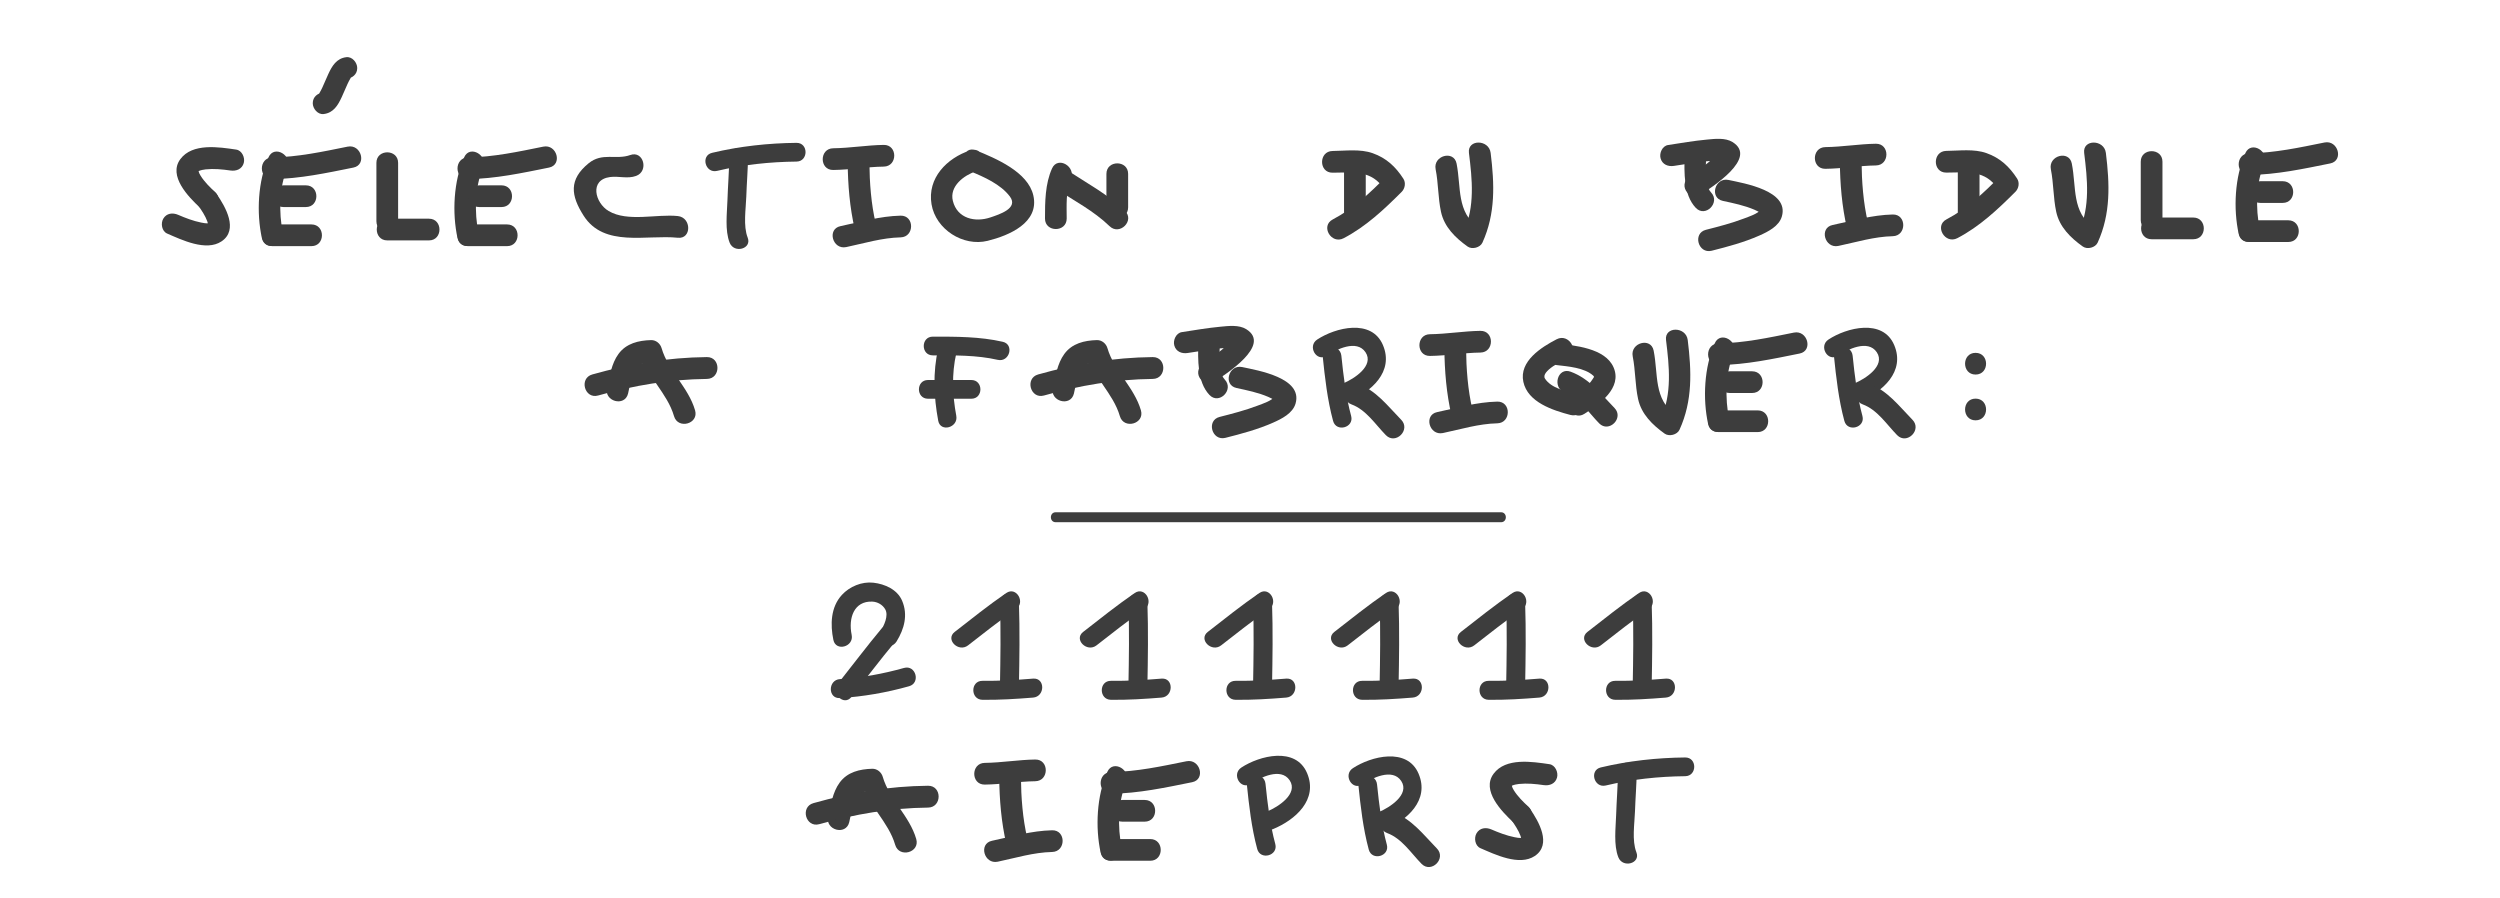 <?xml version="1.0" encoding="utf-8"?>
<!-- Generator: Adobe Illustrator 17.0.0, SVG Export Plug-In . SVG Version: 6.00 Build 0)  -->
<!DOCTYPE svg PUBLIC "-//W3C//DTD SVG 1.1//EN" "http://www.w3.org/Graphics/SVG/1.1/DTD/svg11.dtd">
<svg version="1.1" id="Calque_1" xmlns="http://www.w3.org/2000/svg" xmlns:xlink="http://www.w3.org/1999/xlink" x="0px" y="0px"
	 width="213.174px" height="76.571px" viewBox="-46.743 -18.75 213.174 76.571"
	 style="enable-background:new -46.743 -18.75 213.174 76.571;" xml:space="preserve">
<g>
	<g>
		<g>
			<g>
				<path style="fill:#3D3D3D;" d="M85.991,10.179c-1.301,0.675-3.219,1.877-2.838,3.635c0.377,1.742,2.518,2.425,4.012,2.818
					c1.156,0.304,1.645-1.481,0.492-1.785c-0.859-0.226-2.135-0.5-2.657-1.309c-0.409-0.635,1.59-1.587,1.926-1.761
					C87.985,11.227,87.049,9.63,85.991,10.179L85.991,10.179z"/>
			</g>
		</g>
		<g>
			<g>
				<path style="fill:#3D3D3D;" d="M85.982,12.38c0.963,0.114,2.394,0.214,3.148,0.918c0.099,0.093,0.026,0.124-0.107,0.335
					c-0.353,0.562-1.062,0.962-1.603,1.308c-1.002,0.641-0.075,2.243,0.934,1.598c1.267-0.81,3.261-2.201,2.488-3.97
					c-0.722-1.651-3.351-1.862-4.859-2.04C84.798,10.389,84.812,12.241,85.982,12.38L85.982,12.38z"/>
			</g>
		</g>
		<g>
			<g>
				<path style="fill:#3D3D3D;" d="M86.689,14.728c1.24,0.455,2.036,1.712,2.925,2.619c0.836,0.854,2.144-0.456,1.309-1.309
					c-1.165-1.189-2.121-2.5-3.742-3.095C86.058,12.531,85.578,14.32,86.689,14.728L86.689,14.728z"/>
			</g>
		</g>
	</g>
	<g>
		<g>
			<g>
				<path style="fill:#3D3D3D;" d="M55.423,10.459c0.001,1.45-0.108,3.329,0.961,4.466c0.82,0.871,2.126-0.441,1.309-1.309
					c-0.631-0.67-0.419-2.316-0.419-3.157C57.273,9.265,55.422,9.265,55.423,10.459L55.423,10.459z"/>
			</g>
		</g>
		<g>
			<g>
				<path style="fill:#3D3D3D;" d="M54.524,11.351c0.816-0.125,1.66-0.262,2.401-0.351c0.336-0.04,0.674-0.072,1.012-0.089
					c0.127-0.006,0.253-0.008,0.38-0.006c0.083,0.001,0.502,0.053,0.186,0.003c0.09,0.014,0.346,0.118,0.044-0.015
					c0.08,0.035,0.147,0.128-0.07-0.065c-0.035-0.031-0.184-0.348-0.163-0.275c-0.035-0.119-0.036-0.237-0.002-0.356
					c-0.012,0.072-0.086,0.192,0.033-0.058c-0.024,0.05-0.055,0.096-0.085,0.142c-0.12,0.182,0.135-0.159-0.025,0.029
					c-0.647,0.758-1.542,1.331-2.352,1.893c-0.414,0.287-0.602,0.805-0.332,1.266c0.24,0.41,0.851,0.62,1.266,0.332
					c0.888-0.616,4.921-3.114,2.699-4.487c-0.617-0.381-1.513-0.27-2.196-0.205c-1.1,0.105-2.194,0.292-3.286,0.46
					c-0.499,0.077-0.768,0.695-0.646,1.138C53.531,11.233,54.026,11.428,54.524,11.351L54.524,11.351z"/>
			</g>
		</g>
		<g>
			<g>
				<path style="fill:#3D3D3D;" d="M58.692,14.334c0.907,0.196,1.851,0.389,2.707,0.758c0.218,0.094,0.448,0.202,0.62,0.369
					c-0.16-0.154,0.038-0.488-0.038-0.403c-0.35,0.393-1.001,0.596-1.477,0.777c-1.055,0.402-2.157,0.688-3.25,0.965
					c-1.157,0.292-0.666,2.077,0.492,1.785c1.376-0.348,2.763-0.718,4.065-1.295c0.733-0.325,1.68-0.793,1.92-1.636
					c0.626-2.191-3.212-2.815-4.548-3.104C58.02,12.298,57.526,14.082,58.692,14.334L58.692,14.334z"/>
			</g>
		</g>
	</g>
	<g>
		<g>
			<g>
				<path style="fill:#3D3D3D;" d="M92.478,11.639c0.239,1.2,0.199,2.431,0.457,3.628c0.28,1.298,1.229,2.218,2.267,2.959
					c0.382,0.272,1.07,0.099,1.266-0.332c1.129-2.479,1.027-5,0.701-7.65c-0.144-1.169-1.996-1.183-1.851,0
					c0.278,2.258,0.525,4.58-0.448,6.715c0.422-0.111,0.844-0.221,1.266-0.332c-1.896-1.353-1.467-3.44-1.873-5.48
					C94.03,9.977,92.246,10.474,92.478,11.639L92.478,11.639z"/>
			</g>
		</g>
	</g>
	<g>
		<g>
			<g>
				<path style="fill:#3D3D3D;" d="M76.418,10.962c0.017,1.895,0.175,3.856,0.608,5.705c0.272,1.162,2.056,0.669,1.785-0.492
					c-0.396-1.693-0.526-3.478-0.542-5.213C78.258,9.769,76.408,9.768,76.418,10.962L76.418,10.962z"/>
			</g>
		</g>
		<g>
			<g>
				<path style="fill:#3D3D3D;" d="M75.185,11.6c1.442-0.017,2.869-0.266,4.309-0.287c1.192-0.017,1.194-1.868,0-1.851
					c-1.441,0.021-2.867,0.27-4.309,0.287C73.992,9.764,73.991,11.614,75.185,11.6L75.185,11.6z"/>
			</g>
		</g>
		<g>
			<g>
				<path style="fill:#3D3D3D;" d="M76.293,18.175c1.545-0.325,3.048-0.792,4.638-0.829c1.192-0.027,1.194-1.878,0-1.851
					c-1.758,0.04-3.422,0.536-5.13,0.895C74.633,16.636,75.128,18.42,76.293,18.175L76.293,18.175z"/>
			</g>
		</g>
	</g>
	<g>
		<g>
			<g>
				<path style="fill:#3D3D3D;" d="M99.478,10.511c-0.91,2.035-1.042,4.749-0.569,6.903c0.255,1.166,2.04,0.671,1.785-0.492
					c-0.356-1.625-0.309-3.931,0.383-5.477C101.559,10.365,99.964,9.423,99.478,10.511L99.478,10.511z"/>
			</g>
		</g>
		<g>
			<g>
				<path style="fill:#3D3D3D;" d="M99.801,18.094c1.111,0,2.222,0,3.333,0c1.194,0,1.194-1.851,0-1.851c-1.111,0-2.222,0-3.333,0
					C98.607,16.243,98.607,18.094,99.801,18.094L99.801,18.094z"/>
			</g>
		</g>
		<g>
			<g>
				<path style="fill:#3D3D3D;" d="M100.753,14.761c0.635,0,1.27,0,1.905,0c1.194,0,1.194-1.851,0-1.851c-0.635,0-1.27,0-1.905,0
					C99.559,12.91,99.559,14.761,100.753,14.761L100.753,14.761z"/>
			</g>
		</g>
		<g>
			<g>
				<path style="fill:#3D3D3D;" d="M99.801,12.38c2.35-0.033,4.618-0.521,6.912-0.985c1.169-0.237,0.673-2.021-0.492-1.785
					c-2.134,0.432-4.234,0.888-6.42,0.919C98.608,10.546,98.606,12.397,99.801,12.38L99.801,12.38z"/>
			</g>
		</g>
	</g>
	<g>
		<g>
			<g>
				<path style="fill:#3D3D3D;" d="M32.797,11.552c1.85,0.001,3.726-0.032,5.54,0.382c1.003,0.229,1.428-1.311,0.425-1.54
					c-1.956-0.447-3.968-0.439-5.965-0.439C31.767,9.955,31.767,11.552,32.797,11.552L32.797,11.552z"/>
			</g>
		</g>
		<g>
			<g>
				<path style="fill:#3D3D3D;" d="M33.259,10.952c-0.468,2.051-0.382,4.119,0,6.177c0.188,1.012,1.727,0.582,1.54-0.425
					c-0.328-1.768-0.402-3.566,0-5.328C35.028,10.374,33.488,9.948,33.259,10.952L33.259,10.952z"/>
			</g>
		</g>
		<g>
			<g>
				<path style="fill:#3D3D3D;" d="M32.386,15.25c1.233,0,2.465,0,3.698,0c1.03,0,1.03-1.597,0-1.597c-1.233,0-2.465,0-3.698,0
					C31.356,13.653,31.356,15.25,32.386,15.25L32.386,15.25z"/>
			</g>
		</g>
	</g>
	<g>
		<g>
			<g>
				<g>
					<path style="fill:#3D3D3D;" d="M109.634,11.583c0.192,1.857,0.402,3.755,0.891,5.561c0.269,0.993,1.81,0.571,1.54-0.425
						c-0.453-1.671-0.657-3.418-0.834-5.136C111.126,10.569,109.528,10.559,109.634,11.583L109.634,11.583z"/>
				</g>
			</g>
			<g>
				<g>
					<path style="fill:#3D3D3D;" d="M109.973,11.582c0.81-0.533,2.567-1.42,3.318-0.294c0.771,1.157-1.022,2.285-1.862,2.63
						c-0.939,0.386-0.528,1.932,0.425,1.54c1.927-0.792,3.882-2.522,2.92-4.786c-0.969-2.28-4.055-1.489-5.605-0.469
						C108.31,10.767,109.109,12.15,109.973,11.582L109.973,11.582z"/>
				</g>
			</g>
		</g>
		<g>
			<g>
				<path style="fill:#3D3D3D;" d="M112.098,15.735c1.24,0.455,2.036,1.712,2.925,2.619c0.836,0.854,2.144-0.456,1.309-1.309
					c-1.165-1.189-2.121-2.5-3.742-3.095C111.467,13.539,110.988,15.328,112.098,15.735L112.098,15.735z"/>
			</g>
		</g>
	</g>
	<g>
		<g>
			<g>
				<g>
					<path style="fill:#3D3D3D;" d="M66.038,11.583c0.192,1.857,0.402,3.755,0.891,5.561c0.269,0.993,1.81,0.571,1.54-0.425
						c-0.453-1.671-0.657-3.418-0.834-5.136C67.531,10.569,65.932,10.559,66.038,11.583L66.038,11.583z"/>
				</g>
			</g>
			<g>
				<g>
					<path style="fill:#3D3D3D;" d="M66.377,11.582c0.81-0.533,2.567-1.42,3.318-0.294c0.771,1.157-1.022,2.285-1.862,2.63
						c-0.939,0.386-0.528,1.932,0.425,1.54c1.927-0.792,3.882-2.522,2.92-4.786c-0.969-2.28-4.055-1.489-5.605-0.469
						C64.715,10.767,65.514,12.15,66.377,11.582L66.377,11.582z"/>
				</g>
			</g>
		</g>
		<g>
			<g>
				<path style="fill:#3D3D3D;" d="M68.503,15.735c1.24,0.455,2.036,1.712,2.925,2.619c0.836,0.854,2.144-0.456,1.309-1.309
					c-1.165-1.189-2.121-2.5-3.742-3.095C67.872,13.539,67.392,15.328,68.503,15.735L68.503,15.735z"/>
			</g>
		</g>
	</g>
	<g>
		<g>
			<g>
				<path style="fill:#3D3D3D;" d="M6.813,14.806c0.32-1.339,0.31-2.644,1.959-2.693c-0.299-0.228-0.599-0.456-0.898-0.684
					c0.575,1.983,2.288,3.347,2.857,5.307c0.334,1.151,2.132,0.661,1.796-0.495c-0.575-1.983-2.288-3.347-2.857-5.307
					c-0.113-0.39-0.482-0.696-0.898-0.684c-1.07,0.032-2.116,0.275-2.778,1.183c-0.607,0.831-0.744,1.902-0.977,2.878
					C4.737,15.479,6.533,15.975,6.813,14.806L6.813,14.806z"/>
			</g>
		</g>
		<g>
			<g>
				<path style="fill:#3D3D3D;" d="M4.257,14.975c3.054-0.861,6.098-1.381,9.276-1.414c1.201-0.013,1.202-1.876,0-1.863
					c-3.341,0.035-6.558,0.575-9.771,1.481C2.608,13.504,3.099,15.301,4.257,14.975L4.257,14.975z"/>
			</g>
		</g>
	</g>
	<g>
		<g>
			<g>
				<path style="fill:#3D3D3D;" d="M44.83,14.806c0.32-1.339,0.31-2.644,1.959-2.693c-0.299-0.228-0.599-0.456-0.898-0.684
					c0.575,1.983,2.288,3.347,2.857,5.307c0.334,1.151,2.132,0.661,1.796-0.495c-0.575-1.983-2.288-3.347-2.857-5.307
					c-0.113-0.39-0.482-0.696-0.898-0.684c-1.07,0.032-2.116,0.275-2.778,1.183c-0.607,0.831-0.744,1.902-0.977,2.878
					C42.754,15.479,44.551,15.975,44.83,14.806L44.83,14.806z"/>
			</g>
		</g>
		<g>
			<g>
				<path style="fill:#3D3D3D;" d="M42.274,14.975c3.054-0.861,6.098-1.381,9.276-1.414c1.201-0.013,1.202-1.876,0-1.863
					c-3.341,0.035-6.558,0.575-9.771,1.481C40.625,13.504,41.116,15.301,42.274,14.975L42.274,14.975z"/>
			</g>
		</g>
	</g>
</g>
<g>
	<g>
		<g>
			<g>
				<g>
					<path style="fill:#3D3D3D;" d="M69.714-4.473c0-0.089,0-0.177,0-0.266c0-1.194-1.851-1.194-1.851,0c0,1.359,0,2.717,0,4.076
						c0,1.194,1.851,1.194,1.851,0c0-1.359,0-2.717,0-4.076c0-1.194-1.851-1.194-1.851,0c0,0.089,0,0.177,0,0.266
						C67.863-3.28,69.714-3.28,69.714-4.473L69.714-4.473z"/>
				</g>
			</g>
			<g>
				<g>
					<path style="fill:#3D3D3D;" d="M66.884-4.024c1.792-0.019,3.338-0.259,4.439,1.446c0.048-0.374,0.096-0.748,0.145-1.121
						c-1.401,1.4-2.805,2.739-4.574,3.665c-1.058,0.554-0.122,2.151,0.934,1.598c1.903-0.996,3.441-2.448,4.949-3.954
						c0.284-0.284,0.369-0.774,0.145-1.121c-0.663-1.028-1.453-1.763-2.615-2.175c-1.073-0.38-2.311-0.2-3.422-0.189
						C65.691-5.862,65.69-4.011,66.884-4.024L66.884-4.024z"/>
				</g>
			</g>
		</g>
		<g>
			<g>
				<g>
					<path style="fill:#3D3D3D;" d="M75.673-4.316c0.239,1.2,0.199,2.431,0.457,3.628c0.28,1.298,1.229,2.218,2.267,2.959
						c0.382,0.272,1.07,0.099,1.266-0.332c1.129-2.479,1.027-5,0.701-7.65c-0.144-1.169-1.996-1.183-1.851,0
						c0.278,2.258,0.525,4.58-0.448,6.715c0.422-0.111,0.844-0.221,1.266-0.332c-1.896-1.353-1.467-3.44-1.873-5.48
						C77.224-5.978,75.441-5.482,75.673-4.316L75.673-4.316z"/>
				</g>
			</g>
		</g>
	</g>
	<g>
		<g>
			<g>
				<g>
					<path style="fill:#3D3D3D;" d="M122.05-4.481c0-0.089,0-0.177,0-0.266c0-1.194-1.851-1.194-1.851,0c0,1.359,0,2.717,0,4.076
						c0,1.194,1.851,1.194,1.851,0c0-1.359,0-2.717,0-4.076c0-1.194-1.851-1.194-1.851,0c0,0.089,0,0.177,0,0.266
						C120.199-3.288,122.05-3.288,122.05-4.481L122.05-4.481z"/>
				</g>
			</g>
			<g>
				<g>
					<path style="fill:#3D3D3D;" d="M119.22-4.032c1.792-0.019,3.338-0.259,4.439,1.446c0.048-0.374,0.096-0.748,0.145-1.121
						c-1.401,1.4-2.805,2.739-4.574,3.665c-1.058,0.554-0.122,2.151,0.934,1.598c1.903-0.996,3.441-2.448,4.949-3.954
						c0.284-0.284,0.369-0.774,0.145-1.121c-0.663-1.028-1.453-1.763-2.615-2.175c-1.073-0.38-2.311-0.2-3.422-0.189
						C118.027-5.87,118.026-4.02,119.22-4.032L119.22-4.032z"/>
				</g>
			</g>
		</g>
		<g>
			<g>
				<g>
					<path style="fill:#3D3D3D;" d="M96.89-5.497c0.001,1.45-0.108,3.329,0.961,4.466c0.82,0.871,2.126-0.441,1.309-1.309
						c-0.631-0.67-0.419-2.316-0.419-3.157C98.74-6.69,96.89-6.69,96.89-5.497L96.89-5.497z"/>
				</g>
			</g>
			<g>
				<g>
					<path style="fill:#3D3D3D;" d="M95.991-4.604c0.816-0.125,1.66-0.262,2.401-0.351c0.336-0.04,0.674-0.072,1.012-0.089
						c0.127-0.006,0.253-0.008,0.38-0.006c0.083,0.001,0.502,0.053,0.186,0.003c0.09,0.014,0.346,0.118,0.044-0.015
						c0.08,0.035,0.147,0.128-0.07-0.065c-0.035-0.031-0.184-0.348-0.163-0.275c-0.035-0.119-0.036-0.237-0.002-0.356
						c-0.012,0.072-0.086,0.192,0.033-0.058c-0.024,0.05-0.055,0.096-0.085,0.142c-0.12,0.182,0.135-0.159-0.025,0.029
						c-0.647,0.758-1.542,1.331-2.352,1.893c-0.414,0.287-0.602,0.805-0.332,1.266c0.24,0.41,0.851,0.62,1.266,0.332
						c0.888-0.616,4.921-3.114,2.699-4.487c-0.617-0.381-1.513-0.27-2.196-0.205c-1.1,0.105-2.194,0.292-3.286,0.46
						C95-6.312,94.731-5.694,94.853-5.251C94.998-4.722,95.493-4.528,95.991-4.604L95.991-4.604z"/>
				</g>
			</g>
			<g>
				<g>
					<path style="fill:#3D3D3D;" d="M100.159-1.621c0.907,0.196,1.851,0.389,2.707,0.758c0.218,0.094,0.448,0.202,0.62,0.369
						c-0.16-0.154,0.038-0.488-0.038-0.403c-0.35,0.393-1.001,0.596-1.477,0.777c-1.055,0.402-2.157,0.688-3.25,0.965
						c-1.157,0.292-0.666,2.077,0.492,1.785c1.376-0.348,2.763-0.718,4.065-1.295c0.733-0.325,1.68-0.793,1.92-1.636
						c0.626-2.191-3.212-2.815-4.548-3.104C99.487-3.657,98.993-1.873,100.159-1.621L100.159-1.621z"/>
				</g>
			</g>
		</g>
		<g>
			<g>
				<g>
					<path style="fill:#3D3D3D;" d="M128.133-4.316c0.239,1.2,0.199,2.431,0.457,3.628c0.28,1.298,1.229,2.218,2.267,2.959
						c0.382,0.272,1.07,0.099,1.266-0.332c1.129-2.479,1.027-5,0.701-7.65c-0.144-1.169-1.996-1.183-1.851,0
						c0.278,2.258,0.525,4.58-0.448,6.715c0.422-0.111,0.844-0.221,1.266-0.332c-1.896-1.353-1.467-3.44-1.873-5.48
						C129.685-5.978,127.901-5.482,128.133-4.316L128.133-4.316z"/>
				</g>
			</g>
		</g>
		<g>
			<g>
				<g>
					<path style="fill:#3D3D3D;" d="M110.14-4.993c0.017,1.895,0.175,3.856,0.608,5.705c0.272,1.162,2.056,0.669,1.785-0.492
						c-0.396-1.693-0.526-3.478-0.542-5.213C111.98-6.186,110.129-6.187,110.14-4.993L110.14-4.993z"/>
				</g>
			</g>
			<g>
				<g>
					<path style="fill:#3D3D3D;" d="M108.906-4.355c1.442-0.017,2.869-0.266,4.309-0.287c1.192-0.017,1.194-1.868,0-1.851
						c-1.441,0.021-2.867,0.27-4.309,0.287C107.713-6.192,107.712-4.341,108.906-4.355L108.906-4.355z"/>
				</g>
			</g>
			<g>
				<g>
					<path style="fill:#3D3D3D;" d="M110.014,2.22c1.545-0.325,3.048-0.792,4.638-0.829c1.192-0.027,1.194-1.878,0-1.851
						c-1.758,0.04-3.422,0.536-5.13,0.895C108.354,0.681,108.85,2.465,110.014,2.22L110.014,2.22z"/>
				</g>
			</g>
		</g>
		<g>
			<g>
				<g>
					<path style="fill:#3D3D3D;" d="M144.721-5.698c-0.91,2.035-1.042,4.749-0.569,6.903c0.255,1.166,2.04,0.671,1.785-0.492
						c-0.356-1.625-0.309-3.931,0.383-5.477C146.802-5.843,145.208-6.785,144.721-5.698L144.721-5.698z"/>
				</g>
			</g>
			<g>
				<g>
					<path style="fill:#3D3D3D;" d="M145.044,1.885c1.111,0,2.222,0,3.333,0c1.194,0,1.194-1.851,0-1.851c-1.111,0-2.222,0-3.333,0
						C143.851,0.034,143.851,1.885,145.044,1.885L145.044,1.885z"/>
				</g>
			</g>
			<g>
				<g>
					<path style="fill:#3D3D3D;" d="M145.996-1.448c0.635,0,1.27,0,1.905,0c1.194,0,1.194-1.851,0-1.851c-0.635,0-1.27,0-1.905,0
						C144.803-3.299,144.803-1.448,145.996-1.448L145.996-1.448z"/>
				</g>
			</g>
			<g>
				<g>
					<path style="fill:#3D3D3D;" d="M145.044-3.829c2.35-0.033,4.618-0.521,6.912-0.985c1.169-0.237,0.673-2.021-0.492-1.785
						c-2.134,0.432-4.234,0.888-6.42,0.919C143.852-5.663,143.85-3.812,145.044-3.829L145.044-3.829z"/>
				</g>
			</g>
		</g>
		<g>
			<g>
				<g>
					<path style="fill:#3D3D3D;" d="M135.798-4.965c0,1.659,0,3.319,0,4.978c0,1.194,1.851,1.194,1.851,0c0-1.659,0-3.319,0-4.978
						C137.649-6.158,135.798-6.158,135.798-4.965L135.798-4.965z"/>
				</g>
			</g>
			<g>
				<g>
					<path style="fill:#3D3D3D;" d="M136.723,1.65c1.185,0,2.371,0,3.556,0c1.194,0,1.194-1.851,0-1.851c-1.185,0-2.371,0-3.556,0
						C135.53-0.201,135.53,1.65,136.723,1.65L136.723,1.65z"/>
				</g>
			</g>
		</g>
	</g>
	<g>
		<g>
			<g>
				<g>
					<path style="fill:#3D3D3D;" d="M-26.603-5.995c-1.47-0.215-3.73-0.581-4.764,0.817c-1.057,1.43,0.696,3.218,1.656,4.114
						c0.871,0.813,2.183-0.493,1.309-1.309c-0.458-0.428-0.909-0.868-1.242-1.403c-0.096-0.154-0.13-0.235-0.175-0.403
						c0.006,0.021-0.036,0.065,0.004-0.002c-0.069,0.116,0.053,0,0.011,0.017c0.186-0.077,0.396-0.123,0.595-0.144
						c0.698-0.074,1.423-0.004,2.115,0.097c0.499,0.073,0.992-0.116,1.138-0.646C-25.835-5.297-26.103-5.922-26.603-5.995
						L-26.603-5.995z"/>
				</g>
			</g>
			<g>
				<g>
					<path style="fill:#3D3D3D;" d="M-29.855-1.252c0.295,0.427,0.622,0.911,0.787,1.374c0.033,0.092,0.056,0.186,0.078,0.281
						c-0.043-0.185,0,0.036,0,0.078c0.002,0.232,0.05-0.182-0.013,0.02c0.06-0.195,0.065-0.169,0.158-0.23
						c-0.175,0.117,0.187-0.053-0.035,0.009c-0.237,0.067,0.19-0.006-0.084,0.01c-0.248,0.014-0.408-0.018-0.628-0.062
						c-0.674-0.136-1.334-0.389-1.964-0.661c-0.463-0.2-0.989-0.142-1.266,0.332c-0.231,0.395-0.131,1.066,0.332,1.266
						c1.239,0.535,3.317,1.546,4.632,0.669c1.479-0.986,0.336-2.957-0.399-4.019C-28.931-3.16-30.536-2.236-29.855-1.252
						L-29.855-1.252z"/>
				</g>
			</g>
		</g>
		<g>
			<g>
				<g>
					<path style="fill:#3D3D3D;" d="M7.001-5.532C5.787-5.093,4.616-5.781,3.446-4.825C1.747-3.438,1.925-2.077,3.026-0.353
						c1.747,2.734,5.361,1.596,8.03,1.877c1.186,0.125,1.174-1.727,0-1.851c-1.809-0.19-4.276,0.529-5.899-0.429
						C3.994-1.443,3.486-3.423,5.283-3.655c0.748-0.097,1.475,0.173,2.21-0.093C8.607-4.15,8.126-5.939,7.001-5.532L7.001-5.532z"/>
				</g>
			</g>
		</g>
		<g>
			<g>
				<g>
					<path style="fill:#3D3D3D;" d="M25.539-4.894c0.017,1.895,0.175,3.856,0.608,5.705c0.272,1.162,2.056,0.669,1.785-0.492
						c-0.396-1.693-0.526-3.478-0.542-5.213C27.379-6.087,25.528-6.088,25.539-4.894L25.539-4.894z"/>
				</g>
			</g>
			<g>
				<g>
					<path style="fill:#3D3D3D;" d="M24.305-4.256c1.442-0.017,2.869-0.266,4.309-0.287c1.192-0.017,1.194-1.868,0-1.851
						c-1.441,0.021-2.867,0.27-4.309,0.287C23.112-6.092,23.111-4.241,24.305-4.256L24.305-4.256z"/>
				</g>
			</g>
			<g>
				<g>
					<path style="fill:#3D3D3D;" d="M25.413,2.319c1.545-0.325,3.048-0.792,4.638-0.829c1.192-0.027,1.194-1.878,0-1.851
						c-1.758,0.04-3.422,0.536-5.13,0.895C23.753,0.78,24.249,2.564,25.413,2.319L25.413,2.319z"/>
				</g>
			</g>
		</g>
		<g>
			<g>
				<g>
					<path style="fill:#3D3D3D;" d="M42.966-4.392c-0.593,1.311-0.602,2.859-0.603,4.276c-0.001,1.194,1.85,1.194,1.851,0
						c0.001-1.046-0.09-2.369,0.35-3.342C45.051-4.537,43.457-5.479,42.966-4.392L42.966-4.392z"/>
				</g>
			</g>
			<g>
				<g>
					<path style="fill:#3D3D3D;" d="M43.298-2.65c1.56,1.023,3.222,1.881,4.574,3.189C48.73,1.368,50.04,0.06,49.181-0.77
						c-1.468-1.419-3.255-2.367-4.949-3.478C43.231-4.905,42.304-3.302,43.298-2.65L43.298-2.65z"/>
				</g>
			</g>
			<g>
				<g>
					<path style="fill:#3D3D3D;" d="M47.601-3.925c0,0.952,0,1.905,0,2.857c0,1.194,1.851,1.194,1.851,0c0-0.952,0-1.905,0-2.857
						C49.452-5.119,47.601-5.119,47.601-3.925L47.601-3.925z"/>
				</g>
			</g>
		</g>
		<g>
			<g>
				<g>
					<path style="fill:#3D3D3D;" d="M35.989-4.145c1.169,0.479,2.599,1.108,3.381,2.153c0.756,1.01-0.911,1.524-1.638,1.774
						c-1.33,0.457-2.852,0.102-3.225-1.399c-0.312-1.257,0.955-2.192,1.974-2.528c1.128-0.373,0.644-2.161-0.492-1.785
						c-1.988,0.657-3.678,2.358-3.301,4.602c0.36,2.135,2.692,3.629,4.784,3.113c1.823-0.45,4.427-1.546,3.897-3.868
						c-0.46-2.02-3.216-3.16-4.889-3.847C35.376-6.383,34.9-4.592,35.989-4.145z"/>
				</g>
			</g>
		</g>
		<g>
			<g>
				<g>
					<path style="fill:#3D3D3D;" d="M15.444-5.36c-0.017,1.236-0.119,2.472-0.159,3.707c-0.036,1.103-0.226,2.539,0.188,3.595
						c0.371,0.948,1.916,0.536,1.54-0.425c-0.395-1.008-0.155-2.44-0.12-3.495c0.037-1.127,0.133-2.255,0.149-3.383
						C17.056-6.391,15.459-6.389,15.444-5.36L15.444-5.36z"/>
				</g>
			</g>
			<g>
				<g>
					<path style="fill:#3D3D3D;" d="M14.401-4.179c2.215-0.529,4.498-0.77,6.773-0.793c1.029-0.01,1.03-1.607,0-1.597
						c-2.411,0.024-4.85,0.29-7.197,0.85C12.975-5.48,13.399-3.94,14.401-4.179L14.401-4.179z"/>
				</g>
			</g>
		</g>
		<g>
			<g>
				<g>
					<path style="fill:#3D3D3D;" d="M-23.842-5.345c-0.91,2.035-1.042,4.749-0.569,6.903c0.255,1.166,2.04,0.671,1.785-0.492
						c-0.356-1.625-0.309-3.931,0.383-5.477C-21.761-5.49-23.356-6.433-23.842-5.345L-23.842-5.345z"/>
				</g>
			</g>
			<g>
				<g>
					<path style="fill:#3D3D3D;" d="M-23.52,2.238c1.111,0,2.222,0,3.333,0c1.194,0,1.194-1.851,0-1.851c-1.111,0-2.222,0-3.333,0
						C-24.713,0.387-24.713,2.238-23.52,2.238L-23.52,2.238z"/>
				</g>
			</g>
			<g>
				<g>
					<path style="fill:#3D3D3D;" d="M-22.567-1.095c0.635,0,1.27,0,1.905,0c1.194,0,1.194-1.851,0-1.851c-0.635,0-1.27,0-1.905,0
						C-23.761-2.946-23.761-1.095-22.567-1.095L-22.567-1.095z"/>
				</g>
			</g>
			<g>
				<g>
					<path style="fill:#3D3D3D;" d="M-23.52-3.476c2.35-0.033,4.618-0.521,6.912-0.985c1.169-0.237,0.673-2.021-0.492-1.785
						c-2.134,0.432-4.234,0.888-6.42,0.919C-24.712-5.31-24.714-3.459-23.52-3.476L-23.52-3.476z"/>
				</g>
			</g>
		</g>
		<g>
			<g>
				<g>
					<path style="fill:#3D3D3D;" d="M-7.159-5.345C-8.07-3.31-8.201-0.596-7.729,1.559c0.255,1.166,2.04,0.671,1.785-0.492
						C-6.3-0.558-6.253-2.865-5.561-4.411C-5.078-5.49-6.673-6.433-7.159-5.345L-7.159-5.345z"/>
				</g>
			</g>
			<g>
				<g>
					<path style="fill:#3D3D3D;" d="M-6.837,2.238c1.111,0,2.222,0,3.333,0c1.194,0,1.194-1.851,0-1.851c-1.111,0-2.222,0-3.333,0
						C-8.03,0.387-8.03,2.238-6.837,2.238L-6.837,2.238z"/>
				</g>
			</g>
			<g>
				<g>
					<path style="fill:#3D3D3D;" d="M-5.884-1.095c0.635,0,1.27,0,1.905,0c1.194,0,1.194-1.851,0-1.851c-0.635,0-1.27,0-1.905,0
						C-7.078-2.946-7.078-1.095-5.884-1.095L-5.884-1.095z"/>
				</g>
			</g>
			<g>
				<g>
					<path style="fill:#3D3D3D;" d="M-6.837-3.476c2.35-0.033,4.618-0.521,6.912-0.985c1.169-0.237,0.673-2.021-0.492-1.785
						C-2.55-5.814-4.65-5.358-6.837-5.327C-8.029-5.31-8.031-3.459-6.837-3.476L-6.837-3.476z"/>
				</g>
			</g>
		</g>
		<g>
			<g>
				<g>
					<path style="fill:#3D3D3D;" d="M-14.647-4.865c0,1.659,0,3.319,0,4.978c0,1.194,1.851,1.194,1.851,0c0-1.659,0-3.319,0-4.978
						C-12.796-6.059-14.647-6.059-14.647-4.865L-14.647-4.865z"/>
				</g>
			</g>
			<g>
				<g>
					<path style="fill:#3D3D3D;" d="M-13.721,1.749c1.185,0,2.371,0,3.556,0c1.194,0,1.194-1.851,0-1.851c-1.185,0-2.371,0-3.556,0
						C-14.915-0.101-14.915,1.749-13.721,1.749L-13.721,1.749z"/>
				</g>
			</g>
		</g>
		<g>
			<g>
				<path style="fill:#3D3D3D;" d="M-19.149-9.025c0.836-0.098,1.219-0.741,1.546-1.448c0.172-0.373,0.325-0.755,0.498-1.128
					c0.075-0.163,0.158-0.322,0.249-0.477c0.066-0.095,0.067-0.104,0.005-0.027c0.086-0.111-0.225,0.065-0.356,0.08
					c0.501-0.059,0.925-0.377,0.925-0.925c0-0.46-0.423-0.984-0.925-0.925c-0.836,0.098-1.219,0.741-1.546,1.448
					c-0.172,0.373-0.325,0.755-0.498,1.128c-0.075,0.163-0.158,0.322-0.249,0.477c-0.066,0.095-0.067,0.104-0.005,0.027
					c-0.086,0.111,0.225-0.065,0.356-0.08c-0.501,0.059-0.925,0.377-0.925,0.925C-20.075-9.49-19.651-8.966-19.149-9.025
					L-19.149-9.025z"/>
			</g>
		</g>
	</g>
</g>
<g>
	<g>
		<path style="fill:#3D3D3D;" d="M121.713,13.188c1.194,0,1.194-1.851,0-1.851S120.52,13.188,121.713,13.188L121.713,13.188z"/>
	</g>
</g>
<g>
	<g>
		<path style="fill:#3D3D3D;" d="M121.713,17.092c1.194,0,1.194-1.851,0-1.851S120.52,17.092,121.713,17.092L121.713,17.092z"/>
	</g>
</g>
<g>
	<g>
		<path style="fill:#3D3D3D;" d="M43.277,25.78c12.657,0,25.315,0,37.972,0c0.548,0,0.548-0.85,0-0.85c-12.657,0-25.315,0-37.972,0
			C42.728,24.93,42.728,25.78,43.277,25.78L43.277,25.78z"/>
	</g>
</g>
<g>
	<g>
		<g>
			<g>
				<path style="fill:#3D3D3D;" d="M85.378,46.412c-1.47-0.215-3.73-0.581-4.764,0.817c-1.057,1.43,0.696,3.218,1.656,4.114
					c0.871,0.813,2.183-0.493,1.309-1.309c-0.458-0.428-0.909-0.868-1.242-1.403c-0.096-0.154-0.13-0.235-0.175-0.403
					c0.006,0.021-0.036,0.065,0.004-0.002c-0.069,0.116,0.053,0,0.011,0.017c0.186-0.077,0.396-0.123,0.595-0.144
					c0.698-0.074,1.423-0.004,2.115,0.097c0.499,0.073,0.992-0.116,1.138-0.646C86.146,47.111,85.878,46.485,85.378,46.412
					L85.378,46.412z"/>
			</g>
		</g>
		<g>
			<g>
				<path style="fill:#3D3D3D;" d="M82.126,51.156c0.295,0.427,0.622,0.911,0.787,1.374c0.033,0.092,0.056,0.186,0.078,0.281
					c-0.043-0.185,0,0.036,0,0.078c0.002,0.232,0.05-0.182-0.013,0.02c0.06-0.195,0.065-0.169,0.158-0.23
					c-0.175,0.117,0.187-0.053-0.035,0.009c-0.237,0.067,0.19-0.006-0.084,0.01c-0.248,0.014-0.408-0.018-0.628-0.062
					c-0.674-0.136-1.334-0.389-1.964-0.661c-0.463-0.2-0.989-0.142-1.266,0.332c-0.231,0.395-0.131,1.066,0.332,1.266
					c1.239,0.535,3.317,1.546,4.632,0.669c1.479-0.986,0.336-2.957-0.399-4.019C83.05,49.248,81.445,50.172,82.126,51.156
					L82.126,51.156z"/>
			</g>
		</g>
	</g>
	<g>
		<g>
			<g>
				<path style="fill:#3D3D3D;" d="M38.46,47.514c0.017,1.895,0.175,3.856,0.608,5.705c0.272,1.162,2.056,0.669,1.785-0.492
					c-0.396-1.693-0.526-3.478-0.542-5.213C40.3,46.321,38.449,46.32,38.46,47.514L38.46,47.514z"/>
			</g>
		</g>
		<g>
			<g>
				<path style="fill:#3D3D3D;" d="M37.226,48.152c1.442-0.017,2.869-0.266,4.309-0.287c1.192-0.017,1.194-1.868,0-1.851
					c-1.441,0.021-2.867,0.27-4.309,0.287C36.033,46.316,36.032,48.166,37.226,48.152L37.226,48.152z"/>
			</g>
		</g>
		<g>
			<g>
				<path style="fill:#3D3D3D;" d="M38.334,54.727c1.545-0.325,3.048-0.792,4.638-0.829c1.192-0.027,1.194-1.878,0-1.851
					c-1.758,0.04-3.422,0.536-5.13,0.895C36.674,53.188,37.17,54.972,38.334,54.727L38.334,54.727z"/>
			</g>
		</g>
	</g>
	<g>
		<g>
			<g>
				<path style="fill:#3D3D3D;" d="M91.223,47.048c-0.017,1.236-0.119,2.472-0.159,3.707c-0.036,1.103-0.226,2.539,0.188,3.595
					c0.371,0.948,1.916,0.536,1.54-0.425c-0.395-1.008-0.155-2.44-0.12-3.495c0.037-1.127,0.133-2.255,0.149-3.383
					C92.834,46.017,91.237,46.019,91.223,47.048L91.223,47.048z"/>
			</g>
		</g>
		<g>
			<g>
				<path style="fill:#3D3D3D;" d="M90.179,48.229c2.215-0.529,4.498-0.77,6.773-0.793c1.029-0.01,1.03-1.607,0-1.597
					c-2.411,0.024-4.85,0.29-7.197,0.85C88.753,46.928,89.178,48.468,90.179,48.229L90.179,48.229z"/>
			</g>
		</g>
	</g>
	<g>
		<g>
			<g>
				<path style="fill:#3D3D3D;" d="M47.681,47.063c-0.91,2.035-1.042,4.749-0.569,6.903c0.255,1.166,2.04,0.671,1.785-0.492
					c-0.356-1.625-0.309-3.931,0.383-5.477C49.762,46.917,48.167,45.975,47.681,47.063L47.681,47.063z"/>
			</g>
		</g>
		<g>
			<g>
				<path style="fill:#3D3D3D;" d="M48.004,54.646c1.111,0,2.222,0,3.333,0c1.194,0,1.194-1.851,0-1.851c-1.111,0-2.222,0-3.333,0
					C46.81,52.795,46.81,54.646,48.004,54.646L48.004,54.646z"/>
			</g>
		</g>
		<g>
			<g>
				<path style="fill:#3D3D3D;" d="M48.956,51.313c0.635,0,1.27,0,1.905,0c1.194,0,1.194-1.851,0-1.851c-0.635,0-1.27,0-1.905,0
					C47.763,49.462,47.763,51.313,48.956,51.313L48.956,51.313z"/>
			</g>
		</g>
		<g>
			<g>
				<path style="fill:#3D3D3D;" d="M48.004,48.932c2.35-0.033,4.618-0.521,6.912-0.985c1.169-0.237,0.673-2.021-0.492-1.785
					c-2.134,0.432-4.234,0.888-6.42,0.919C46.811,47.098,46.81,48.949,48.004,48.932L48.004,48.932z"/>
			</g>
		</g>
	</g>
	<g>
		<g>
			<g>
				<path style="fill:#3D3D3D;" d="M59.569,48.081c0.192,1.857,0.402,3.755,0.891,5.561c0.269,0.993,1.81,0.571,1.54-0.425
					c-0.453-1.671-0.657-3.418-0.834-5.136C61.061,47.067,59.463,47.057,59.569,48.081L59.569,48.081z"/>
			</g>
		</g>
		<g>
			<g>
				<path style="fill:#3D3D3D;" d="M59.908,48.08c0.81-0.533,2.567-1.42,3.318-0.294c0.771,1.157-1.022,2.285-1.862,2.63
					c-0.939,0.386-0.528,1.932,0.425,1.54c1.927-0.792,3.882-2.522,2.92-4.786c-0.969-2.28-4.055-1.489-5.605-0.469
					C58.245,47.264,59.044,48.648,59.908,48.08L59.908,48.08z"/>
			</g>
		</g>
	</g>
	<g>
		<g>
			<g>
				<g>
					<path style="fill:#3D3D3D;" d="M69.08,48.135c0.192,1.857,0.402,3.755,0.891,5.561c0.269,0.993,1.81,0.571,1.54-0.425
						c-0.453-1.671-0.657-3.418-0.834-5.136C70.572,47.121,68.974,47.111,69.08,48.135L69.08,48.135z"/>
				</g>
			</g>
			<g>
				<g>
					<path style="fill:#3D3D3D;" d="M69.418,48.134c0.81-0.533,2.567-1.42,3.318-0.294c0.771,1.157-1.022,2.285-1.862,2.63
						c-0.939,0.386-0.528,1.932,0.425,1.54c1.927-0.792,3.882-2.522,2.92-4.786c-0.969-2.28-4.055-1.489-5.605-0.469
						C67.756,47.319,68.555,48.702,69.418,48.134L69.418,48.134z"/>
				</g>
			</g>
		</g>
		<g>
			<g>
				<path style="fill:#3D3D3D;" d="M71.544,52.287c1.24,0.455,2.036,1.712,2.925,2.619c0.836,0.854,2.144-0.456,1.309-1.309
					c-1.165-1.189-2.121-2.5-3.742-3.095C70.913,50.091,70.433,51.88,71.544,52.287L71.544,52.287z"/>
			</g>
		</g>
	</g>
	<g>
		<g>
			<g>
				<path style="fill:#3D3D3D;" d="M25.671,51.358c0.32-1.339,0.31-2.644,1.959-2.693c-0.299-0.228-0.599-0.456-0.898-0.684
					c0.575,1.983,2.288,3.347,2.857,5.307c0.334,1.151,2.132,0.661,1.796-0.495c-0.575-1.983-2.288-3.347-2.857-5.307
					c-0.113-0.39-0.482-0.696-0.898-0.684c-1.07,0.032-2.116,0.275-2.778,1.183c-0.607,0.831-0.744,1.902-0.977,2.878
					C23.595,52.031,25.392,52.527,25.671,51.358L25.671,51.358z"/>
			</g>
		</g>
		<g>
			<g>
				<path style="fill:#3D3D3D;" d="M23.116,51.527c3.054-0.861,6.098-1.381,9.276-1.414c1.201-0.013,1.202-1.876,0-1.863
					c-3.341,0.035-6.558,0.575-9.771,1.481C21.466,50.056,21.957,51.853,23.116,51.527L23.116,51.527z"/>
			</g>
		</g>
	</g>
	<g>
		<g>
			<g>
				<path style="fill:#3D3D3D;" d="M35.803,36.28c1.341-1.046,2.673-2.104,4.075-3.067c0.854-0.587,0.046-1.99-0.816-1.397
					c-1.515,1.042-2.953,2.19-4.402,3.32C33.837,35.778,34.99,36.914,35.803,36.28L35.803,36.28z"/>
			</g>
		</g>
		<g>
			<g>
				<path style="fill:#3D3D3D;" d="M38.523,32.649c0.081,2.367,0.044,4.733-0.001,7.1c-0.02,1.044,1.598,1.042,1.618,0
					c0.045-2.367,0.082-4.733,0.001-7.1C40.105,31.608,38.487,31.605,38.523,32.649L38.523,32.649z"/>
			</g>
		</g>
		<g>
			<g>
				<path style="fill:#3D3D3D;" d="M37.033,40.922c1.443,0.018,2.879-0.073,4.316-0.189c1.032-0.083,1.041-1.702,0-1.618
					c-1.437,0.116-2.873,0.207-4.316,0.189C35.99,39.291,35.991,40.909,37.033,40.922L37.033,40.922z"/>
			</g>
		</g>
	</g>
	<g>
		<g>
			<g>
				<path style="fill:#3D3D3D;" d="M46.757,36.28c1.341-1.046,2.673-2.104,4.075-3.067c0.854-0.587,0.046-1.99-0.816-1.397
					c-1.515,1.042-2.953,2.19-4.402,3.32C44.791,35.778,45.945,36.914,46.757,36.28L46.757,36.28z"/>
			</g>
		</g>
		<g>
			<g>
				<path style="fill:#3D3D3D;" d="M49.478,32.649c0.081,2.367,0.044,4.733-0.001,7.1c-0.02,1.044,1.598,1.042,1.618,0
					c0.045-2.367,0.082-4.733,0.001-7.1C51.06,31.608,49.442,31.605,49.478,32.649L49.478,32.649z"/>
			</g>
		</g>
		<g>
			<g>
				<path style="fill:#3D3D3D;" d="M47.988,40.922c1.443,0.018,2.879-0.073,4.316-0.189c1.032-0.083,1.041-1.702,0-1.618
					c-1.437,0.116-2.873,0.207-4.316,0.189C46.944,39.291,46.945,40.909,47.988,40.922L47.988,40.922z"/>
			</g>
		</g>
	</g>
	<g>
		<g>
			<g>
				<path style="fill:#3D3D3D;" d="M57.384,36.28c1.341-1.046,2.673-2.104,4.075-3.067c0.854-0.587,0.046-1.99-0.816-1.397
					c-1.515,1.042-2.953,2.19-4.402,3.32C55.419,35.778,56.572,36.914,57.384,36.28L57.384,36.28z"/>
			</g>
		</g>
		<g>
			<g>
				<path style="fill:#3D3D3D;" d="M60.105,32.649c0.081,2.367,0.044,4.733-0.001,7.1c-0.02,1.044,1.598,1.042,1.618,0
					c0.045-2.367,0.082-4.733,0.001-7.1C61.687,31.608,60.069,31.605,60.105,32.649L60.105,32.649z"/>
			</g>
		</g>
		<g>
			<g>
				<path style="fill:#3D3D3D;" d="M58.615,40.922c1.443,0.018,2.879-0.073,4.316-0.189c1.032-0.083,1.041-1.702,0-1.618
					c-1.437,0.116-2.873,0.207-4.316,0.189C57.571,39.291,57.573,40.909,58.615,40.922L58.615,40.922z"/>
			</g>
		</g>
	</g>
	<g>
		<g>
			<g>
				<path style="fill:#3D3D3D;" d="M68.175,36.28c1.341-1.046,2.673-2.104,4.075-3.067c0.854-0.587,0.046-1.99-0.816-1.397
					c-1.515,1.042-2.953,2.19-4.402,3.32C66.209,35.778,67.363,36.914,68.175,36.28L68.175,36.28z"/>
			</g>
		</g>
		<g>
			<g>
				<path style="fill:#3D3D3D;" d="M70.896,32.649c0.081,2.367,0.044,4.733-0.001,7.1c-0.02,1.044,1.598,1.042,1.618,0
					c0.045-2.367,0.082-4.733,0.001-7.1C72.478,31.608,70.86,31.605,70.896,32.649L70.896,32.649z"/>
			</g>
		</g>
		<g>
			<g>
				<path style="fill:#3D3D3D;" d="M69.406,40.922c1.443,0.018,2.879-0.073,4.316-0.189c1.032-0.083,1.041-1.702,0-1.618
					c-1.437,0.116-2.873,0.207-4.316,0.189C68.362,39.291,68.364,40.909,69.406,40.922L69.406,40.922z"/>
			</g>
		</g>
	</g>
	<g>
		<g>
			<g>
				<path style="fill:#3D3D3D;" d="M78.966,36.28c1.341-1.046,2.673-2.104,4.075-3.067c0.854-0.587,0.046-1.99-0.816-1.397
					c-1.515,1.042-2.953,2.19-4.402,3.32C77,35.778,78.154,36.914,78.966,36.28L78.966,36.28z"/>
			</g>
		</g>
		<g>
			<g>
				<path style="fill:#3D3D3D;" d="M81.687,32.649c0.081,2.367,0.044,4.733-0.001,7.1c-0.02,1.044,1.598,1.042,1.618,0
					c0.045-2.367,0.082-4.733,0.001-7.1C83.269,31.608,81.651,31.605,81.687,32.649L81.687,32.649z"/>
			</g>
		</g>
		<g>
			<g>
				<path style="fill:#3D3D3D;" d="M80.197,40.922c1.443,0.018,2.879-0.073,4.316-0.189c1.032-0.083,1.041-1.702,0-1.618
					c-1.437,0.116-2.873,0.207-4.316,0.189C79.153,39.291,79.154,40.909,80.197,40.922L80.197,40.922z"/>
			</g>
		</g>
	</g>
	<g>
		<g>
			<g>
				<path style="fill:#3D3D3D;" d="M89.757,36.28c1.341-1.046,2.673-2.104,4.075-3.067c0.854-0.587,0.046-1.99-0.816-1.397
					c-1.515,1.042-2.953,2.19-4.402,3.32C87.791,35.778,88.945,36.914,89.757,36.28L89.757,36.28z"/>
			</g>
		</g>
		<g>
			<g>
				<path style="fill:#3D3D3D;" d="M92.478,32.649c0.081,2.367,0.044,4.733-0.001,7.1c-0.02,1.044,1.598,1.042,1.618,0
					c0.045-2.367,0.082-4.733,0.001-7.1C94.06,31.608,92.442,31.605,92.478,32.649L92.478,32.649z"/>
			</g>
		</g>
		<g>
			<g>
				<path style="fill:#3D3D3D;" d="M90.988,40.922c1.443,0.018,2.879-0.073,4.316-0.189c1.032-0.083,1.041-1.702,0-1.618
					c-1.437,0.116-2.873,0.207-4.316,0.189C89.944,39.291,89.945,40.909,90.988,40.922L90.988,40.922z"/>
			</g>
		</g>
	</g>
	<g>
		<g>
			<g>
				<path style="fill:#3D3D3D;" d="M25.878,35.386c-0.298-1.446,0.207-2.9,1.756-2.837c0.451,0.018,0.89,0.268,1.11,0.664
					c0.296,0.535-0.098,1.372-0.435,1.919c-0.549,0.891,0.851,1.703,1.397,0.816c0.664-1.078,0.984-2.269,0.475-3.47
					c-0.409-0.966-1.479-1.431-2.452-1.541c-0.983-0.111-2.028,0.324-2.688,1.045c-0.955,1.045-0.993,2.519-0.723,3.833
					C24.528,36.838,26.087,36.404,25.878,35.386L25.878,35.386z"/>
			</g>
		</g>
		<g>
			<g>
				<path style="fill:#3D3D3D;" d="M28.438,34.833c-1.283,1.537-2.483,3.139-3.728,4.706c-0.642,0.807,0.495,1.96,1.144,1.144
					c1.246-1.566,2.446-3.169,3.728-4.706C30.245,35.182,29.107,34.031,28.438,34.833L28.438,34.833z"/>
			</g>
		</g>
		<g>
			<g>
				<path style="fill:#3D3D3D;" d="M24.88,40.775c1.998-0.125,3.967-0.467,5.894-1.01c1.003-0.282,0.576-1.843-0.43-1.56
					c-1.79,0.504-3.607,0.836-5.464,0.952C23.844,39.222,23.837,40.84,24.88,40.775L24.88,40.775z"/>
			</g>
		</g>
	</g>
</g>
</svg>
